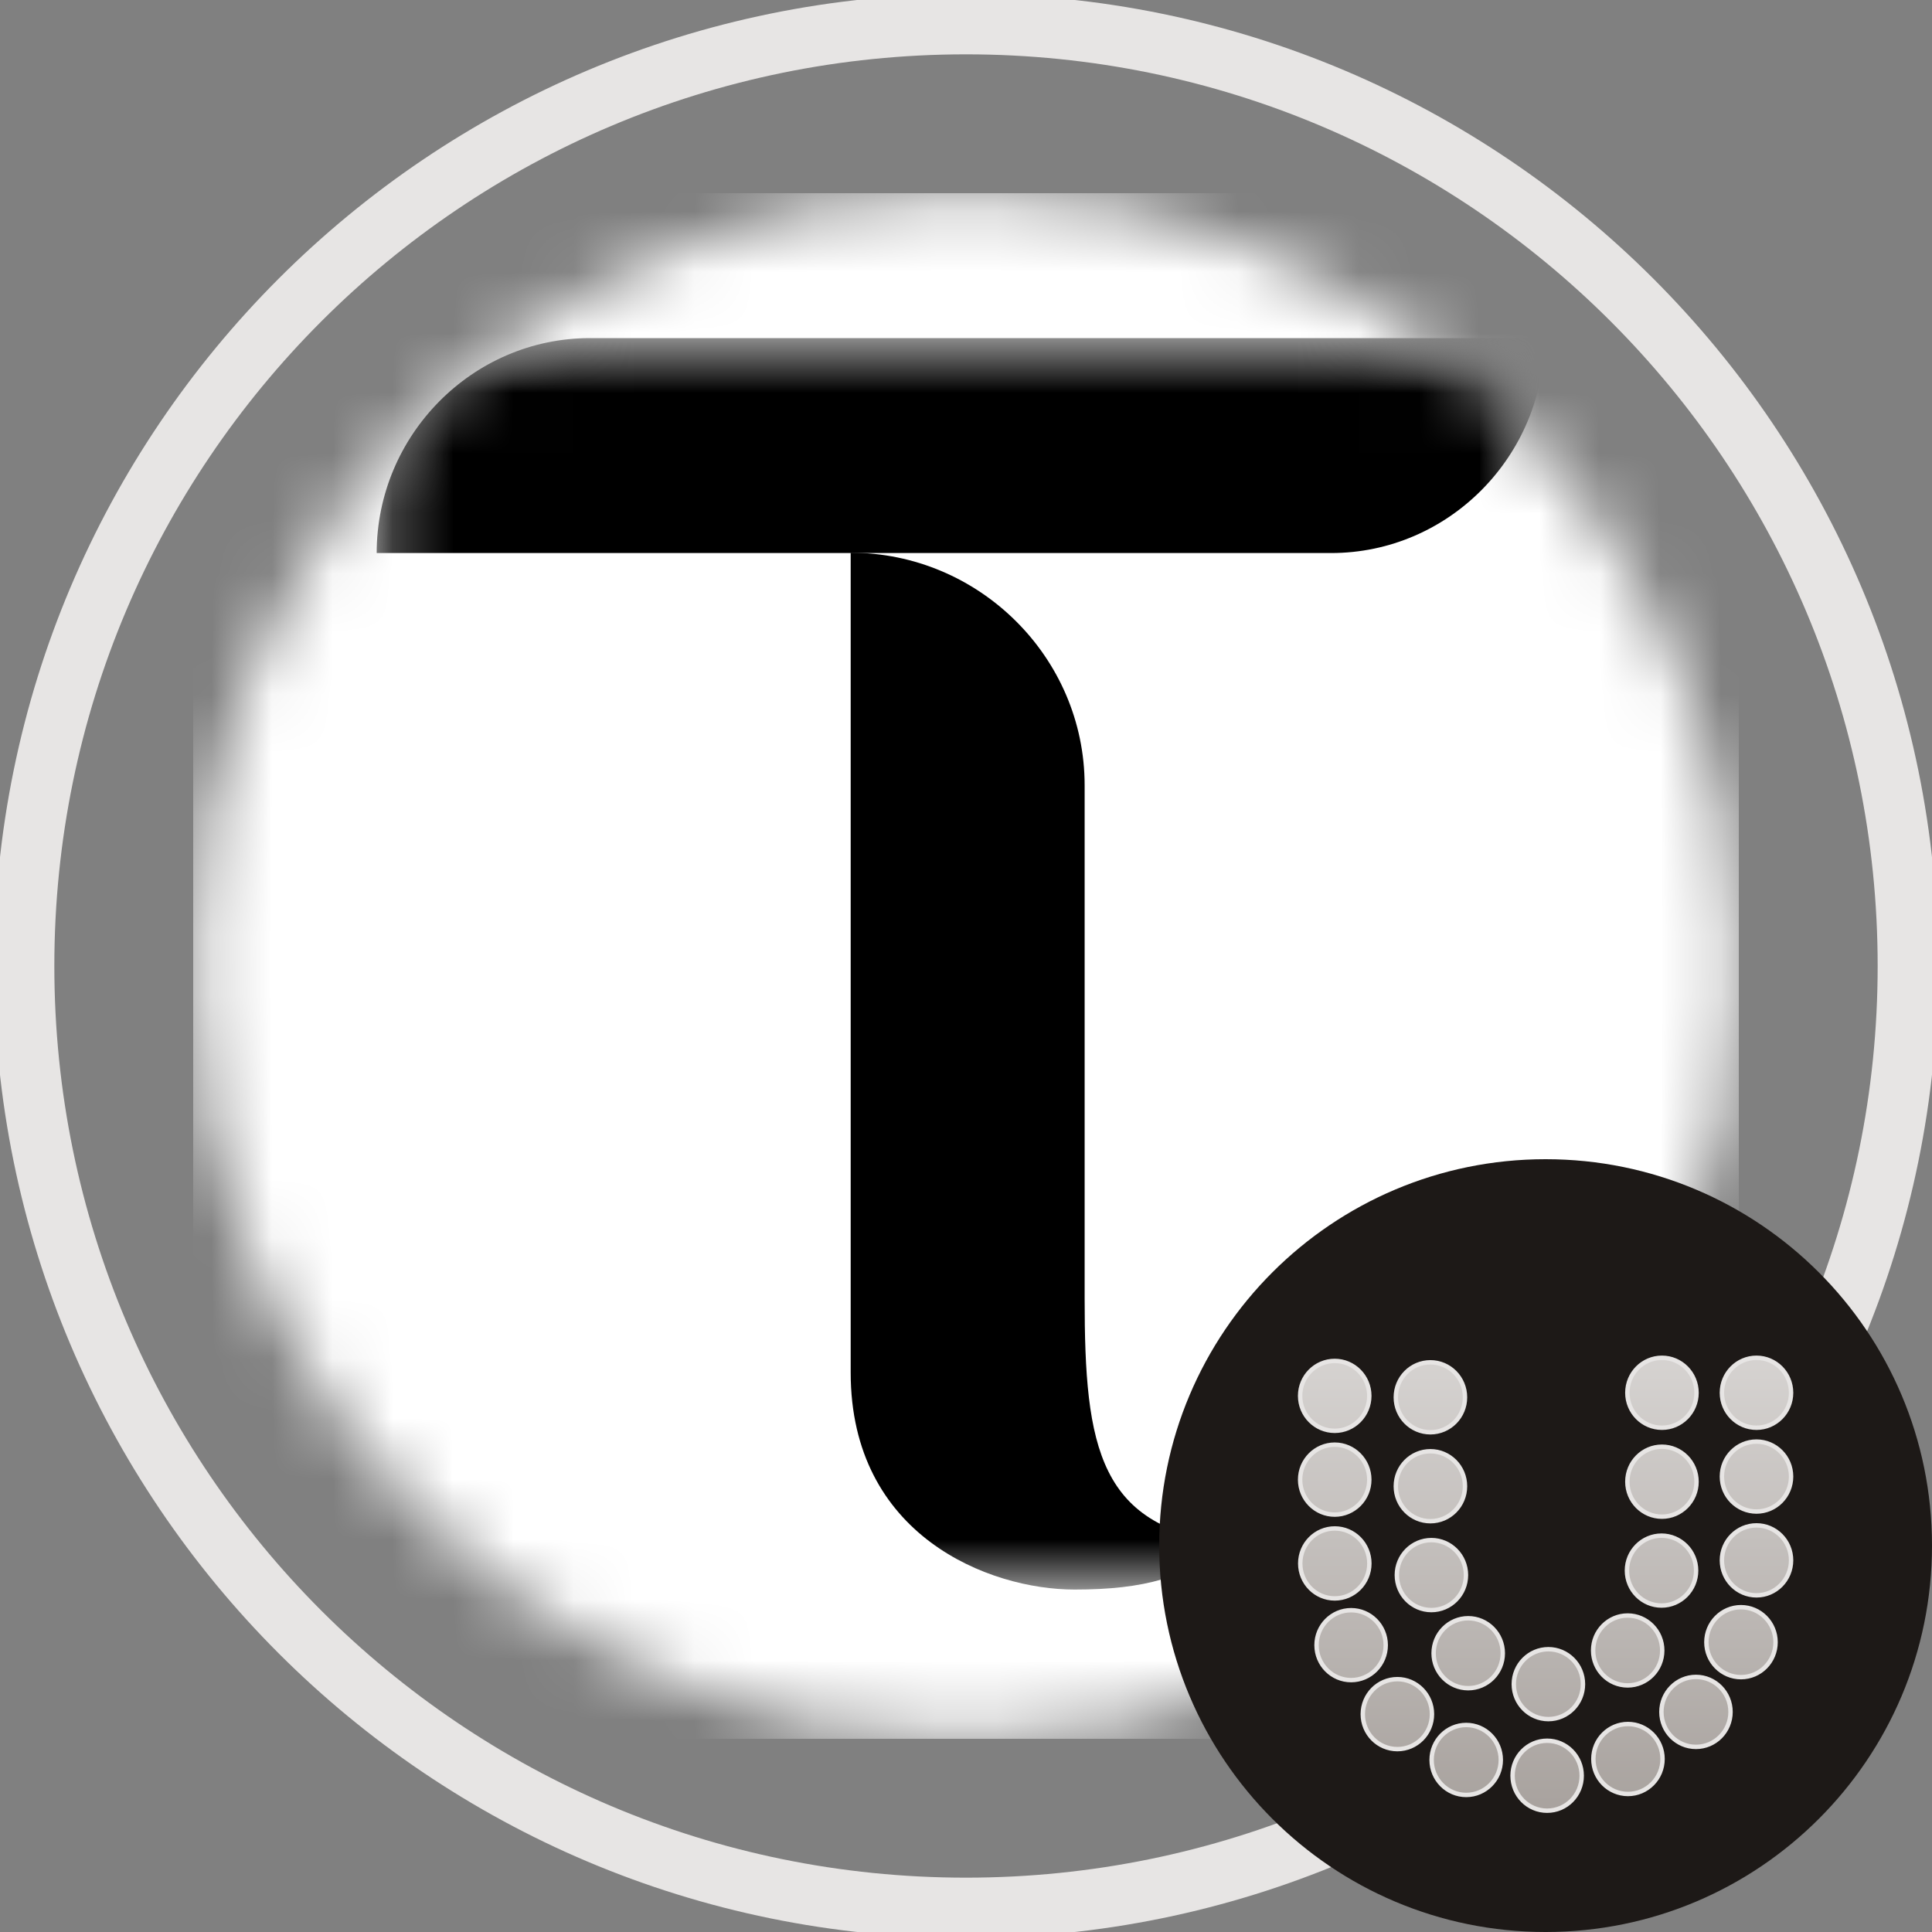 <svg width="32" height="32" viewBox="0 0 32 32" fill="none" xmlns="http://www.w3.org/2000/svg">
<rect x="0" y="0" width="32" height="32" fill="#808080" stroke="none"/>
<g clip-path="url(#clip0_13_78)">
<path d="M16 31.6C24.616 31.6 31.6 24.616 31.6 16C31.6 7.384 24.616 0.4 16 0.4C7.384 0.4 0.4 7.384 0.4 16C0.4 24.616 7.384 31.6 16 31.6Z" stroke="#E7E5E4"/>
<mask id="mask0_13_78" style="mask-type:luminance" maskUnits="userSpaceOnUse" x="0" y="0" width="34" height="34">
<path d="M32 0H0V32H32V0Z" fill="white"/>
<path d="M25.6 33.6C30.018 33.6 33.6 30.018 33.6 25.6C33.6 21.182 30.018 17.6 25.6 17.6C21.182 17.6 17.6 21.182 17.6 25.6C17.6 30.018 21.182 33.6 25.6 33.6Z" fill="black"/>
</mask>
<g mask="url(#mask0_13_78)">
<mask id="mask1_13_78" style="mask-type:luminance" maskUnits="userSpaceOnUse" x="3" y="3" width="26" height="26">
<path d="M16 28.8C23.069 28.8 28.8 23.069 28.8 16C28.8 8.931 23.069 3.2 16 3.2C8.931 3.2 3.2 8.931 3.2 16C3.2 23.069 8.931 28.8 16 28.8Z" fill="white"/>
</mask>
<g mask="url(#mask1_13_78)">
<g clip-path="url(#clip1_13_78)">
<g clip-path="url(#clip2_13_78)">
<path d="M28.8 3.2H3.2V28.8H28.8V3.2Z" fill="white"/>
<mask id="mask2_13_78" style="mask-type:luminance" maskUnits="userSpaceOnUse" x="6" y="5" width="20" height="22">
<path d="M25.58 5.6H6.239V26.328H25.58V5.6Z" fill="white"/>
</mask>
<g mask="url(#mask2_13_78)">
<path d="M17.965 21.504V13.007C17.965 10.884 16.213 9.155 14.09 9.155V22.734C14.09 25.435 16.381 26.328 17.797 26.328C18.97 26.328 19.633 26.126 20.43 25.564C18.195 25.328 17.965 23.98 17.965 21.504Z" fill="black"/>
<path d="M9.772 5.6C7.823 5.6 6.239 7.212 6.239 9.16H22.048C23.997 9.16 25.58 7.549 25.58 5.6H9.772Z" fill="black"/>
</g>
</g>
</g>
</g>
</g>
<path d="M25.6 32C29.135 32 32 29.135 32 25.6C32 22.065 29.135 19.2 25.6 19.2C22.065 19.2 19.2 22.065 19.2 25.6C19.2 29.135 22.065 32 25.6 32Z" fill="#1D1917"/>
<g clip-path="url(#clip3_13_78)">
<path d="M29.666 23.069C29.666 23.389 29.409 23.648 29.093 23.648C28.777 23.648 28.52 23.389 28.52 23.069C28.52 22.748 28.777 22.489 29.093 22.489C29.409 22.489 29.666 22.748 29.666 23.069ZM22.68 23.12C22.68 23.44 22.423 23.699 22.107 23.699C21.791 23.699 21.534 23.44 21.534 23.12C21.534 22.8 21.791 22.541 22.107 22.541C22.423 22.541 22.68 22.8 22.68 23.12ZM22.68 24.508C22.68 24.828 22.423 25.087 22.107 25.087C21.791 25.087 21.534 24.828 21.534 24.508C21.534 24.188 21.791 23.928 22.107 23.928C22.423 23.928 22.68 24.188 22.68 24.508ZM22.681 25.896C22.681 26.216 22.425 26.475 22.108 26.475C21.792 26.475 21.536 26.216 21.536 25.896C21.536 25.575 21.792 25.316 22.108 25.316C22.425 25.316 22.681 25.575 22.681 25.896ZM22.952 27.249C22.952 27.569 22.695 27.828 22.379 27.828C22.063 27.828 21.806 27.569 21.806 27.249C21.806 26.929 22.063 26.67 22.379 26.67C22.695 26.67 22.952 26.929 22.952 27.249ZM23.718 28.392C23.718 28.712 23.461 28.971 23.145 28.971C22.828 28.971 22.572 28.712 22.572 28.392C22.572 28.072 22.828 27.812 23.145 27.812C23.461 27.812 23.718 28.072 23.718 28.392ZM24.858 29.15C24.858 29.471 24.601 29.73 24.285 29.73C23.969 29.73 23.712 29.471 23.712 29.15C23.712 28.83 23.969 28.571 24.285 28.571C24.601 28.571 24.858 28.83 24.858 29.15ZM26.198 29.411C26.198 29.732 25.942 29.991 25.625 29.991C25.309 29.991 25.053 29.732 25.053 29.411C25.053 29.091 25.309 28.832 25.625 28.832C25.942 28.832 26.198 29.091 26.198 29.411ZM27.537 29.134C27.537 29.455 27.28 29.714 26.964 29.714C26.648 29.714 26.391 29.455 26.391 29.134C26.391 28.814 26.648 28.555 26.964 28.555C27.28 28.555 27.537 28.814 27.537 29.134ZM28.663 28.355C28.663 28.675 28.407 28.934 28.09 28.934C27.774 28.934 27.518 28.675 27.518 28.355C27.518 28.035 27.774 27.775 28.09 27.775C28.407 27.775 28.663 28.035 28.663 28.355ZM29.409 27.2C29.409 27.52 29.152 27.779 28.836 27.779C28.52 27.779 28.263 27.52 28.263 27.2C28.263 26.88 28.52 26.62 28.836 26.62C29.152 26.62 29.409 26.88 29.409 27.2ZM29.666 25.844C29.666 26.164 29.409 26.424 29.093 26.424C28.777 26.424 28.52 26.164 28.52 25.844C28.52 25.524 28.777 25.265 29.093 25.265C29.409 25.265 29.666 25.524 29.666 25.844ZM29.666 24.456C29.666 24.777 29.409 25.036 29.093 25.036C28.777 25.036 28.52 24.777 28.52 24.456C28.52 24.136 28.777 23.877 29.093 23.877C29.409 23.877 29.666 24.136 29.666 24.456ZM24.265 23.144C24.265 23.464 24.008 23.723 23.692 23.723C23.375 23.723 23.119 23.464 23.119 23.144C23.119 22.823 23.375 22.564 23.692 22.564C24.008 22.564 24.265 22.823 24.265 23.144ZM24.265 24.617C24.265 24.937 24.008 25.196 23.692 25.196C23.375 25.196 23.119 24.937 23.119 24.617C23.119 24.296 23.375 24.037 23.692 24.037C24.008 24.037 24.265 24.296 24.265 24.617ZM24.281 26.088C24.281 26.409 24.024 26.668 23.708 26.668C23.392 26.668 23.136 26.409 23.136 26.088C23.136 25.768 23.392 25.509 23.708 25.509C24.024 25.509 24.281 25.768 24.281 26.088ZM24.891 27.383C24.891 27.703 24.634 27.962 24.318 27.962C24.002 27.962 23.745 27.703 23.745 27.383C23.745 27.063 24.002 26.803 24.318 26.803C24.634 26.803 24.891 27.063 24.891 27.383ZM26.219 27.895C26.219 28.215 25.962 28.474 25.646 28.474C25.33 28.474 25.073 28.215 25.073 27.895C25.073 27.575 25.33 27.316 25.646 27.316C25.962 27.316 26.219 27.575 26.219 27.895ZM27.532 27.337C27.532 27.657 27.276 27.916 26.959 27.916C26.643 27.916 26.387 27.657 26.387 27.337C26.387 27.017 26.643 26.758 26.959 26.758C27.276 26.758 27.532 27.017 27.532 27.337ZM28.093 26.014C28.093 26.334 27.836 26.593 27.52 26.593C27.204 26.593 26.947 26.334 26.947 26.014C26.947 25.694 27.204 25.435 27.52 25.435C27.836 25.435 28.093 25.694 28.093 26.014ZM28.1 24.542C28.1 24.862 27.843 25.121 27.527 25.121C27.211 25.121 26.954 24.862 26.954 24.542C26.954 24.221 27.211 23.962 27.527 23.962C27.843 23.962 28.1 24.221 28.1 24.542ZM28.1 23.069C28.1 23.389 27.843 23.648 27.527 23.648C27.211 23.648 26.954 23.389 26.954 23.069C26.954 22.748 27.211 22.489 27.527 22.489C27.843 22.489 28.1 22.748 28.1 23.069Z" fill="url(#paint0_linear_13_78)" stroke="#E7E5E4" stroke-width="0.073"/>
</g>
</g>
<defs>
<linearGradient id="paint0_linear_13_78" x1="25.6" y1="22.46" x2="25.6" y2="30.02" gradientUnits="userSpaceOnUse">
<stop stop-color="#D6D3D1"/>
<stop offset="1" stop-color="#A8A29E"/>
</linearGradient>
<clipPath id="clip0_13_78">
<rect width="32" height="32" fill="white"/>
</clipPath>
<clipPath id="clip1_13_78">
<rect width="25.6" height="25.6" fill="white" transform="translate(3.2 3.2)"/>
</clipPath>
<clipPath id="clip2_13_78">
<rect width="25.6" height="25.6" fill="white" transform="translate(3.2 3.2)"/>
</clipPath>
<clipPath id="clip3_13_78">
<rect width="9.6" height="9.6" fill="white" transform="translate(20.8 22.4)"/>
</clipPath>
</defs>
</svg>
